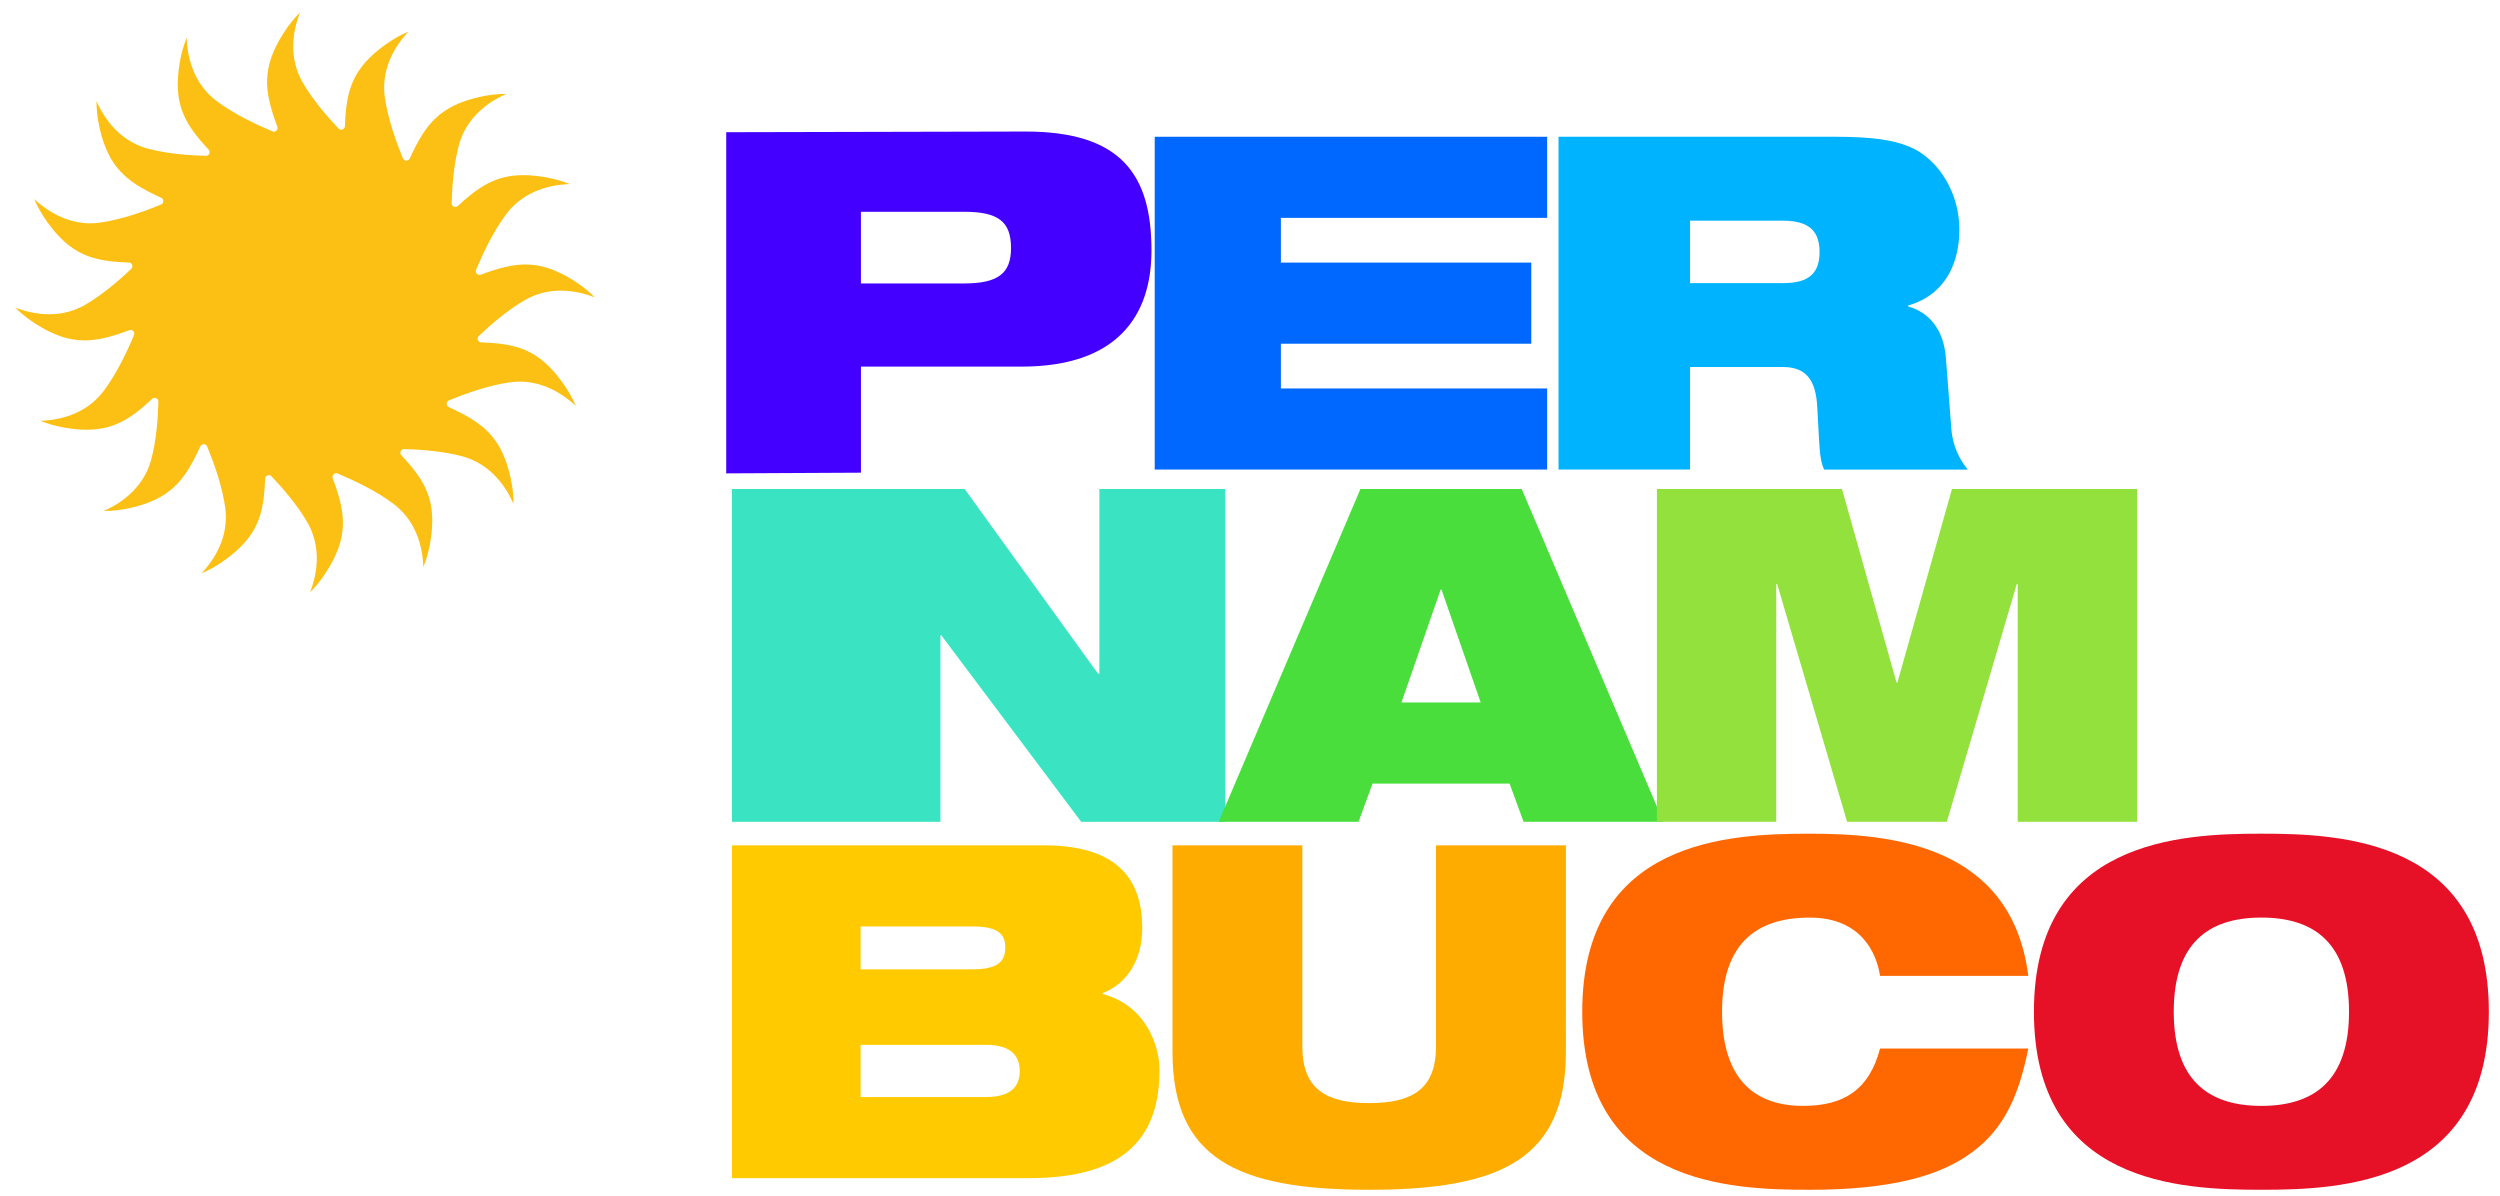 <?xml version="1.0" encoding="utf-8"?>
<!-- Generator: Adobe Illustrator 25.2.1, SVG Export Plug-In . SVG Version: 6.00 Build 0)  -->
<svg version="1.1" id="Camada_1" xmlns="http://www.w3.org/2000/svg" xmlns:xlink="http://www.w3.org/1999/xlink" x="0px" y="0px"
	 viewBox="0 0 1251.8 598.81" style="enable-background:new 0 0 1251.8 598.81;" xml:space="preserve">
<style type="text/css">
	.st0{clip-path:url(#SVGID_2_);fill:#FBC013;}
	.st1{clip-path:url(#SVGID_2_);fill:#4400FF;}
	.st2{clip-path:url(#SVGID_2_);fill:#0068FF;}
	.st3{clip-path:url(#SVGID_2_);fill:#00B3FF;}
	.st4{clip-path:url(#SVGID_2_);fill:#3AE4C2;}
	.st5{clip-path:url(#SVGID_2_);fill:#4ADE3D;}
	.st6{clip-path:url(#SVGID_2_);fill:#93E13C;}
	.st7{clip-path:url(#SVGID_2_);fill:#FFCA00;}
	.st8{clip-path:url(#SVGID_2_);fill:#FFAC00;}
	.st9{clip-path:url(#SVGID_2_);fill:#FF6700;}
	.st10{clip-path:url(#SVGID_2_);fill:#E61126;}
</style>
<g>
	<defs>
		<rect id="SVGID_1_" x="-146.22" y="-243.76" width="1920" height="1080"/>
	</defs>
	<clipPath id="SVGID_2_">
		<use xlink:href="#SVGID_1_"  style="overflow:visible;"/>
	</clipPath>
	<path class="st0" d="M287.62,140.71c-9.03-5.73-16.57-8.28-24.46-8.28c-6.19,0-12.69,1.48-22.43,5.12
		c-0.69,0.26-1.47,0.08-1.98-0.45c-0.52-0.53-0.66-1.32-0.38-2c3.36-8.05,8.73-19.46,15.31-28.12
		c9.14-12.03,23.04-14.53,31.56-14.82c-3.24-1.32-7.49-2.67-12.64-3.51c-3.88-0.64-7.34-0.95-10.59-0.95
		c-13.58,0-22.29,5.67-32.75,15.46c-0.54,0.51-1.34,0.65-2.02,0.34c-0.68-0.31-1.11-0.99-1.09-1.74c0.21-7.99,1.01-19.55,3.67-29.24
		c2.56-9.38,8.93-17.27,18.4-22.79c1.88-1.1,3.7-2,5.37-2.73h-0.17c-4.21,0-8.54,0.49-12.88,1.46c-9.97,2.23-16.86,5.52-22.33,10.65
		c-4.73,4.44-8.51,10.32-13.06,20.28c-0.31,0.67-0.98,1.09-1.72,1.08c-0.74-0.02-1.4-0.47-1.68-1.15
		c-3.32-8.06-7.59-19.93-9.07-30.72c-1.32-9.63,1.45-19.38,7.99-28.18c1.29-1.74,2.61-3.28,3.85-4.61
		c-3.22,1.36-7.18,3.41-11.41,6.45c-16.58,11.91-19.78,22.68-20.38,40.91c-0.02,0.75-0.5,1.4-1.19,1.67c-0.7,0.27-1.49,0.09-2-0.46
		c-5.5-5.79-13.11-14.53-18.08-23.26c-4.82-8.45-5.9-18.52-3.11-29.13c0.55-2.1,1.2-4.02,1.85-5.71c-2.48,2.46-5.39,5.84-8.18,10.24
		c-5.48,8.63-8.03,15.83-8.26,23.33c-0.21,6.48,1.27,13.31,5.11,23.57c0.25,0.69,0.08,1.47-0.45,1.98
		c-0.53,0.51-1.31,0.66-1.99,0.38c-8.05-3.35-19.46-8.73-28.13-15.31c-7.75-5.88-12.69-14.73-14.29-25.58
		c-0.31-2.15-0.48-4.16-0.53-5.97c-1.32,3.24-2.67,7.49-3.51,12.63C86.65,51.71,92,61.6,104.47,74.91c0.51,0.54,0.64,1.34,0.34,2.03
		c-0.3,0.68-1,1.11-1.74,1.09c-7.99-0.21-19.55-1.01-29.23-3.66c-9.39-2.57-17.27-8.94-22.8-18.4c-1.09-1.87-1.99-3.68-2.72-5.35
		c-0.01,3.49,0.31,7.95,1.45,13.03C52,73.62,55.28,80.5,60.42,85.97c4.44,4.73,10.31,8.52,20.28,13.06c0.67,0.31,1.1,0.98,1.08,1.72
		c-0.01,0.74-0.46,1.4-1.14,1.68c-8.06,3.32-19.93,7.59-30.71,9.06c-1.58,0.22-3.19,0.33-4.77,0.33c-8.52,0-17.08-3.23-24.76-9.34
		c-1.2-0.96-2.29-1.91-3.26-2.82c1.36,3.22,3.41,7.18,6.45,11.41c11.92,16.58,22.69,19.78,40.91,20.38c0.75,0.03,1.4,0.49,1.67,1.19
		c0.26,0.7,0.09,1.49-0.46,2c-5.79,5.5-14.54,13.11-23.26,18.09c-5.39,3.08-11.38,4.63-17.79,4.63c-6.63,0-12.6-1.64-17.03-3.36
		c2.46,2.48,5.83,5.38,10.22,8.17c9.03,5.72,16.57,8.28,24.46,8.28c6.19,0,12.69-1.48,22.44-5.12c0.69-0.26,1.47-0.08,1.98,0.45
		c0.51,0.53,0.66,1.31,0.37,1.99c-3.35,8.05-8.73,19.46-15.31,28.13c-9.14,12.04-23.03,14.53-31.56,14.82
		c3.24,1.32,7.49,2.67,12.63,3.51c3.88,0.64,7.34,0.95,10.59,0.95c13.58,0,22.29-5.67,32.75-15.47c0.54-0.51,1.34-0.64,2.02-0.33
		c0.68,0.31,1.11,0.99,1.09,1.73c-0.2,7.99-1.01,19.55-3.66,29.24c-2.57,9.39-8.93,17.27-18.4,22.79c-1.88,1.1-3.7,2-5.36,2.73h0.17
		c4.21,0,8.54-0.49,12.87-1.46c9.98-2.23,16.87-5.52,22.34-10.65c4.72-4.43,8.51-10.31,13.05-20.28c0.3-0.67,0.98-1.09,1.72-1.08
		c0.74,0.02,1.39,0.47,1.68,1.15c3.32,8.06,7.59,19.93,9.06,30.71c1.32,9.64-1.44,19.39-7.99,28.18c-1.29,1.74-2.61,3.27-3.85,4.61
		c3.22-1.36,7.18-3.41,11.41-6.45c16.58-11.92,19.78-22.69,20.38-40.91c0.03-0.74,0.49-1.4,1.19-1.67c0.22-0.08,0.44-0.12,0.65-0.12
		c0.5,0,0.99,0.21,1.35,0.58c5.5,5.8,13.11,14.54,18.08,23.26c4.82,8.45,5.9,18.52,3.11,29.13c-0.55,2.1-1.2,4.01-1.86,5.71
		c2.48-2.46,5.39-5.84,8.18-10.24c5.48-8.63,8.03-15.83,8.26-23.32c0.21-6.48-1.27-13.31-5.1-23.57c-0.26-0.69-0.08-1.47,0.45-1.98
		c0.53-0.51,1.32-0.66,1.99-0.38c8.05,3.35,19.46,8.73,28.13,15.31c7.75,5.88,12.69,14.72,14.29,25.57
		c0.31,2.14,0.47,4.16,0.53,5.97c1.31-3.24,2.67-7.49,3.51-12.63c3.3-20.14-2.05-30.03-14.52-43.34c-0.51-0.54-0.64-1.34-0.34-2.02
		c0.3-0.68,0.99-1.11,1.73-1.09c8,0.21,19.55,1.01,29.24,3.66c9.39,2.57,17.26,8.93,22.8,18.4c1.09,1.87,1.99,3.69,2.72,5.35
		c0.01-3.5-0.32-7.95-1.46-13.03c-2.23-9.97-5.51-16.87-10.65-22.33c-4.44-4.73-10.31-8.51-20.27-13.05
		c-0.67-0.31-1.09-0.98-1.08-1.72c0.01-0.74,0.46-1.39,1.14-1.67c8.06-3.32,19.93-7.59,30.72-9.06c1.58-0.22,3.19-0.33,4.77-0.33
		c8.51,0,17.07,3.23,24.75,9.34c1.2,0.95,2.29,1.9,3.27,2.82c-1.36-3.22-3.41-7.18-6.45-11.41c-11.92-16.58-22.69-19.78-40.91-20.39
		c-0.74-0.03-1.4-0.49-1.67-1.19c-0.27-0.7-0.09-1.49,0.45-2c5.8-5.51,14.54-13.11,23.26-18.08c5.39-3.08,11.38-4.64,17.79-4.64
		c6.62,0,12.59,1.64,17.03,3.36C295.38,146.4,292,143.5,287.62,140.71"/>
	<path class="st1" d="M363.62,66.2l149.87-0.34c47.85,0,63.08,21.53,63.08,59.57c0,32.77-17.22,58.14-65.07,58.14h-80.41v53.11
		l-67.46,0.35V66.2z M431.08,141.93h51.71c17.23,0,23.45-5.26,23.45-17.7c0-13.16-6.22-18.19-23.45-18.19h-51.71V141.93z"/>
	<polygon class="st2" points="578.19,68.48 774.68,68.48 774.68,109.09 641.36,109.09 641.36,131.49 766.74,131.49 766.74,172.11 
		641.36,172.11 641.36,194.51 774.68,194.51 774.68,235.12 578.19,235.12 	"/>
	<path class="st3" d="M780.39,68.48h138.63c18.9,0,30.34,1.63,39.44,6.07c12.37,6.3,22.64,21.94,22.64,40.38
		c0,15.87-6.3,32.44-25.67,38.05v0.47c10.04,2.8,17.74,10.97,18.91,25.67l2.8,36.41c0.7,7.47,3.73,14.24,8.17,19.6h-71.88
		c-2.57-4.9-2.33-12.14-3.5-31.51c-0.7-12.37-4.9-19.84-17.04-19.84h-46.68v51.34h-65.82V68.48z M846.21,141.76h46.68
		c13.07,0,18.2-5.13,18.2-15.64c0-12.84-8.17-15.64-19.14-15.64h-45.74V141.76z"/>
	<polygon class="st4" points="366.5,244.85 483.03,244.85 549.78,337.28 550.48,337.28 550.48,244.85 613.5,244.85 613.5,411.49 
		541.38,411.49 471.36,318.14 470.9,318.14 470.9,411.49 366.5,411.49 	"/>
	<path class="st5" d="M681.2,244.85h80.75l70.95,166.64h-70.02l-7-19.14h-68.62l-7,19.14h-70.02L681.2,244.85z M721.81,295.27h-0.47
		l-19.61,56.48h39.68L721.81,295.27z"/>
	<polygon class="st6" points="829.66,244.85 922.31,244.85 949.62,341.71 950.08,341.71 977.39,244.85 1070.05,244.85 
		1070.05,411.49 1010.3,411.49 1010.3,292.46 1009.83,292.46 974.82,411.49 924.88,411.49 889.87,292.46 889.4,292.46 889.4,411.49 
		829.66,411.49 	"/>
	<path class="st7" d="M366.5,423.28h156.22c34.31,0,49.24,14.71,49.24,41.54c0,14.94-7,27.54-19.84,32.44v0.47
		c21.47,5.6,28.47,25.67,28.47,38.04c0,32.67-16.33,54.14-65.11,54.14H366.5V423.28z M430.92,485.36h56.1
		c13.3,0,16.33-4.43,16.33-10.97c0-6.3-3.03-10.5-16.33-10.5h-56.1V485.36z M430.92,549.31h62.63c13.07,0,17.04-5.6,17.04-13.07
		c0-7.24-3.97-13.07-17.04-13.07h-62.63V549.31z"/>
	<path class="st8" d="M587.08,423.28h65.04V524.1c0,21.47,12.22,28.24,33.45,28.24c21.22,0,33.45-6.77,33.45-28.24V423.28h65.05
		v103.39c0,52.98-31.6,69.08-98.49,69.08c-66.89,0-98.49-16.1-98.49-69.08V423.28z"/>
	<path class="st9" d="M1015.6,525.03c-4.43,22.17-11.43,39.68-28,51.82c-16.1,12.14-41.31,18.9-81.45,18.9
		c-39.91,0-113.89-2.56-113.89-89.15c0-86.35,73.98-89.15,113.89-89.15c39.44,0,101.06,4.9,109.46,71.18h-74.22
		c-1.87-11.9-9.8-29.17-35.24-29.17c-27.07,0-43.88,13.3-43.88,47.14c0,33.84,16.34,47.14,40.61,47.14
		c20.77,0,33.14-8.4,38.51-28.71H1015.6z"/>
	<path class="st10" d="M1132.32,417.44c39.91,0,113.89,2.8,113.89,89.15c0,86.35-73.98,89.15-113.89,89.15
		c-39.91,0-113.89-2.57-113.89-89.15C1018.42,420.25,1092.41,417.44,1132.32,417.44 M1132.32,553.74c27.07,0,43.88-13.3,43.88-47.14
		c0-33.84-16.81-47.15-43.88-47.15c-27.07,0-43.88,13.3-43.88,47.15C1088.44,540.44,1105.25,553.74,1132.32,553.74"/>
</g>
</svg>
